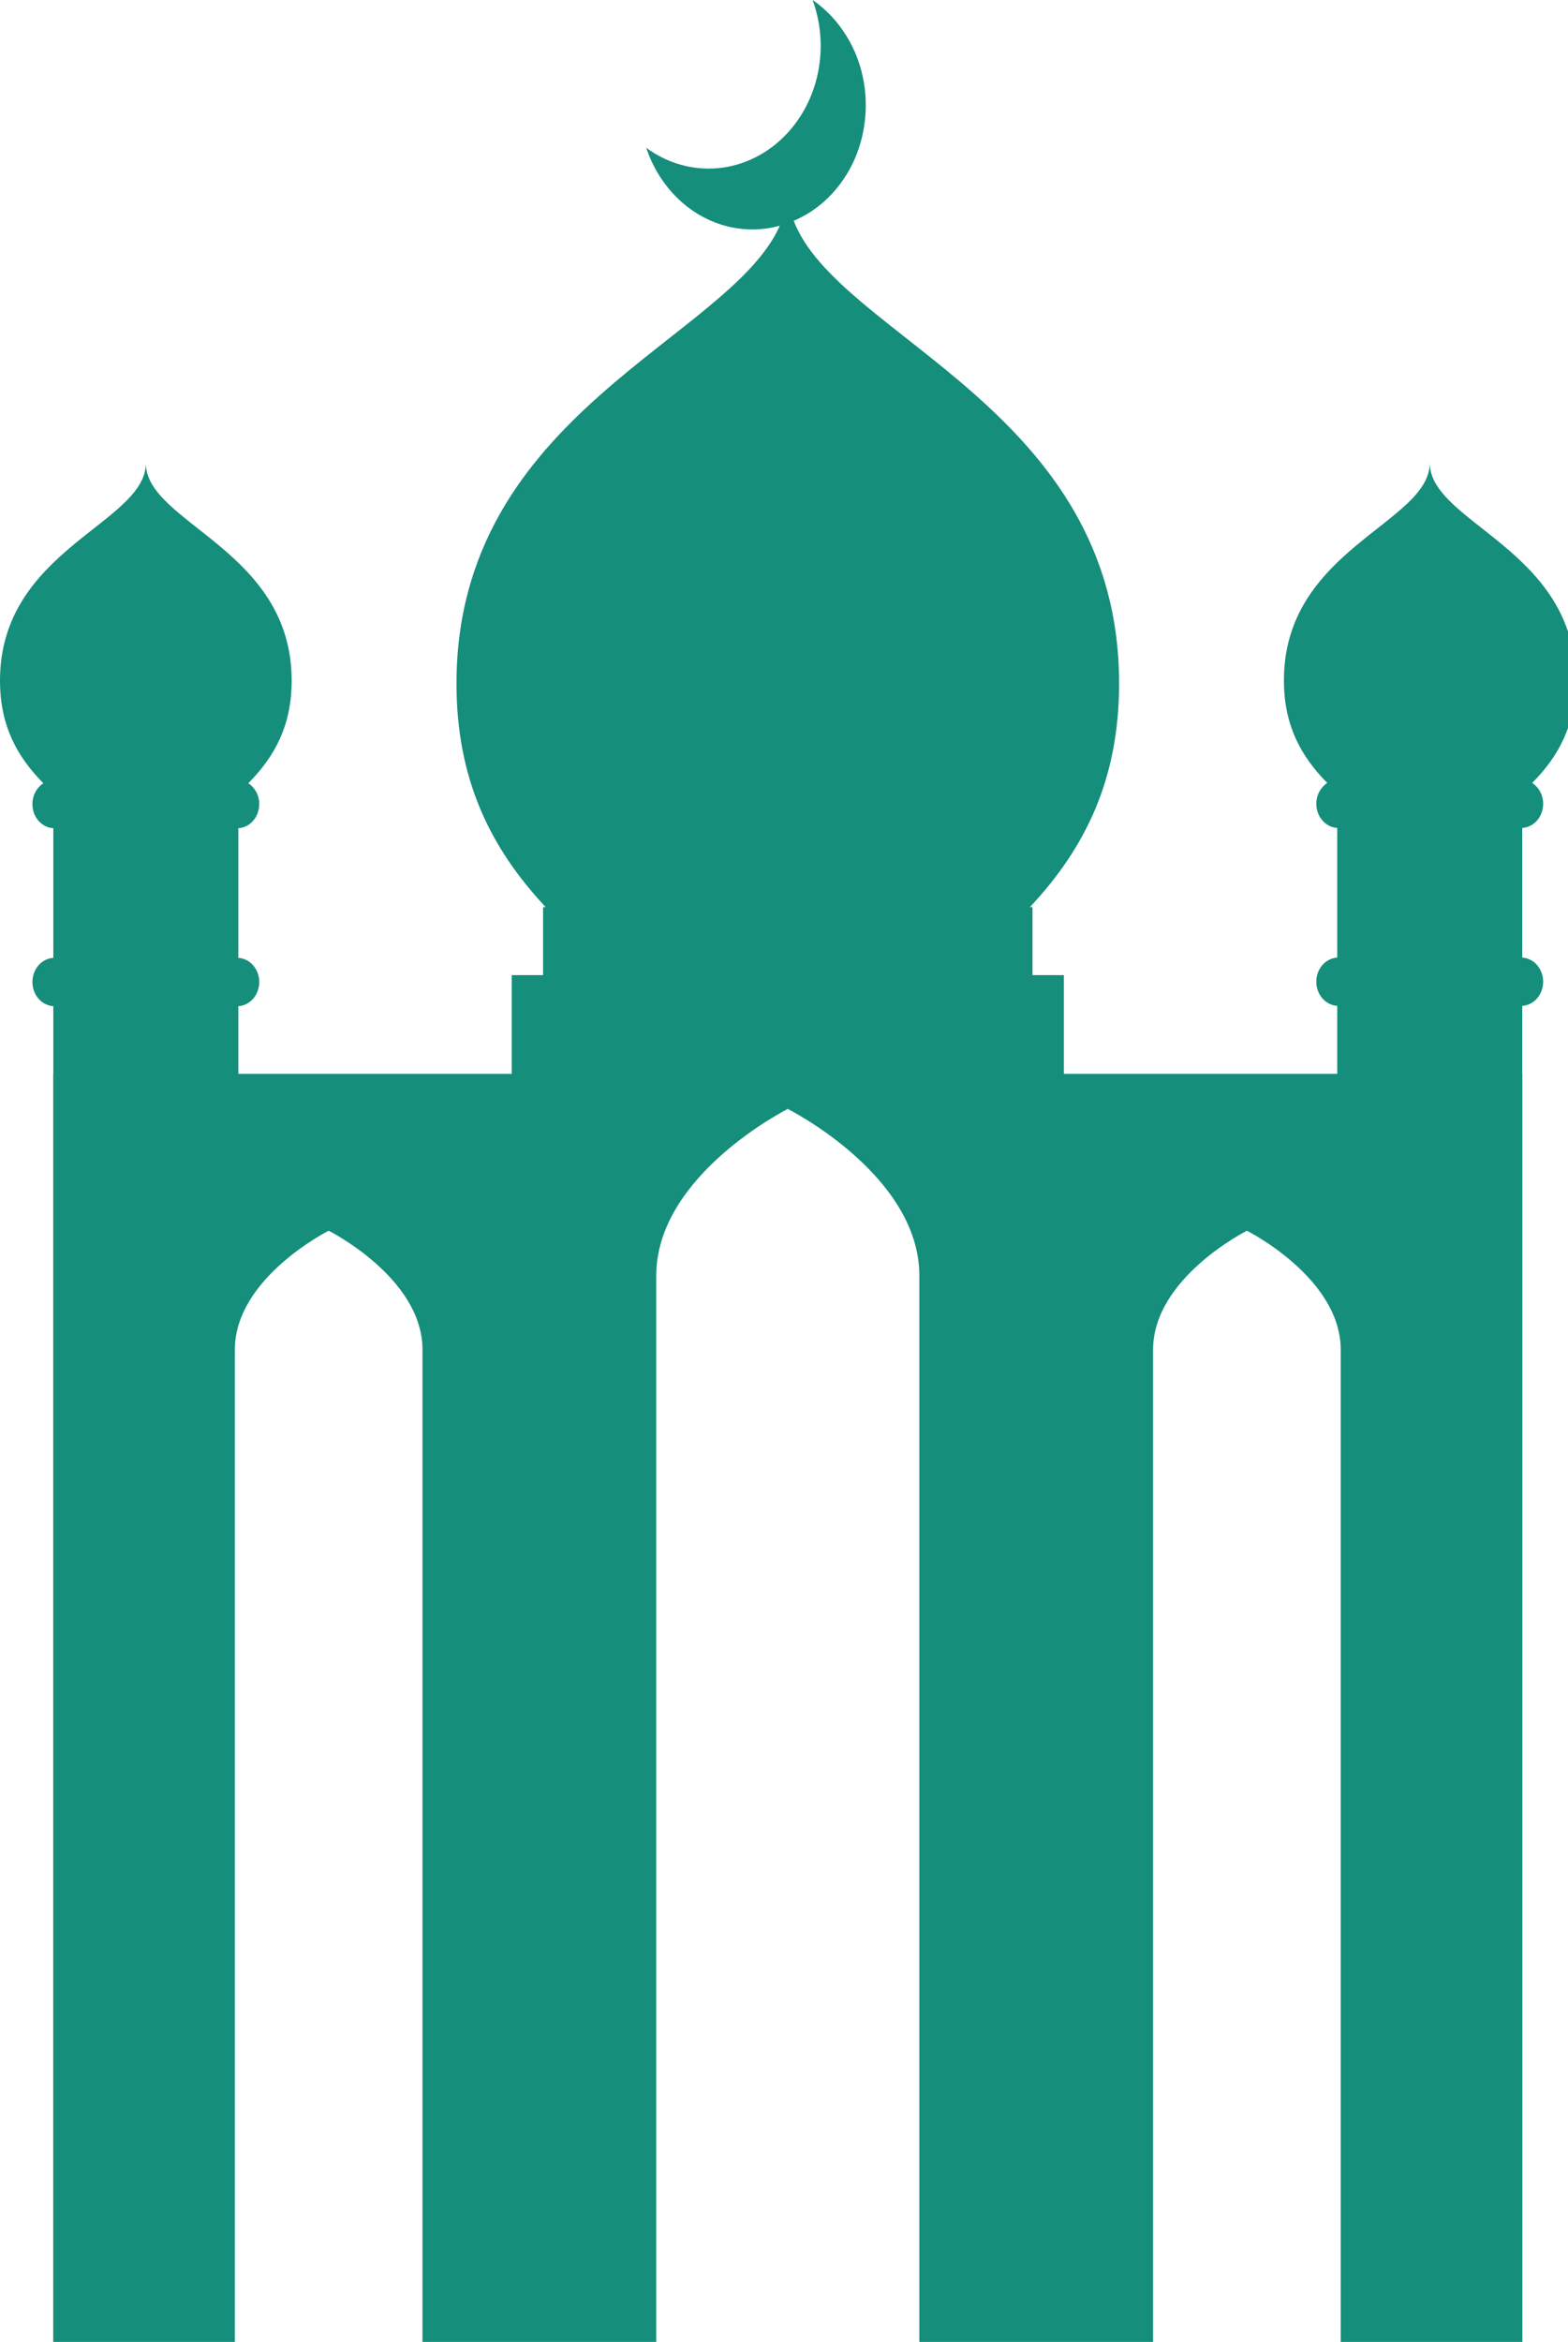 <svg width="207" height="309" viewBox="0 0 207 309" fill="none" xmlns="http://www.w3.org/2000/svg">
<path d="M4.28 106.095C4.28 104.918 4.864 103.899 5.727 103.343C2.193 99.784 0 95.669 0 89.795C0 72.48 19.252 69.07 19.252 61.106C19.252 69.07 38.503 72.48 38.503 89.795C38.503 95.668 36.31 99.784 32.777 103.342C33.639 103.899 34.223 104.917 34.223 106.095C34.223 107.804 33.002 109.187 31.463 109.278V126.386C33.002 126.477 34.223 127.86 34.223 129.569C34.223 131.279 33.002 132.664 31.463 132.755V141.687H67.553V128.659H71.695V119.688H72.039C64.737 111.893 60.264 102.832 60.264 90.182C60.264 54.477 96.295 44.794 102.948 29.782C101.78 30.101 100.576 30.274 99.362 30.274C94.827 30.274 90.591 28.06 87.741 24.2C86.749 22.854 85.96 21.356 85.393 19.746L85.305 19.496L85.511 19.642C87.908 21.345 90.693 22.246 93.563 22.246C96.93 22.246 100.229 20.963 102.855 18.635C107.842 14.207 109.655 6.819 107.364 0.25L107.276 0L107.481 0.146C108.799 1.083 109.971 2.242 110.965 3.589C113.476 6.989 114.63 11.258 114.212 15.609C113.794 19.96 111.855 23.872 108.752 26.625C107.552 27.689 106.208 28.526 104.784 29.135C110.667 44.522 147.737 53.966 147.737 90.182C147.737 102.831 143.265 111.892 135.963 119.688H136.306V128.658H140.447V141.686H176.538V132.714C174.998 132.623 173.773 131.239 173.773 129.531C173.773 127.822 174.998 126.438 176.538 126.347V109.238C174.998 109.148 173.773 107.764 173.773 106.055C173.773 104.879 174.36 103.861 175.223 103.305C171.691 99.748 169.497 95.632 169.497 89.758C169.497 72.443 188.751 69.031 188.751 61.066C188.751 69.031 208 72.443 208 89.758C208 95.632 205.806 99.748 202.272 103.305C203.136 103.861 203.721 104.879 203.721 106.055C203.721 107.764 202.497 109.147 200.959 109.238V126.347C202.497 126.439 203.721 127.822 203.721 129.531C203.721 131.239 202.497 132.623 200.959 132.714V141.686H200.976V309H176.994V178.072C176.994 168.595 164.61 162.386 164.61 162.386C164.61 162.386 152.226 168.594 152.226 178.072V309H121.366V168.31C121.366 155.022 104 146.317 104 146.317C104 146.317 86.635 155.023 86.635 168.31V309H55.775V178.072C55.775 168.595 43.391 162.386 43.391 162.386C43.391 162.386 31.006 168.594 31.006 178.072V309H7.025V141.687H7.04V132.755C5.503 132.664 4.279 131.28 4.279 129.569C4.279 127.86 5.503 126.476 7.04 126.386V109.279C5.503 109.188 4.28 107.804 4.28 106.095Z" fill="#158E7C"/>
</svg>
